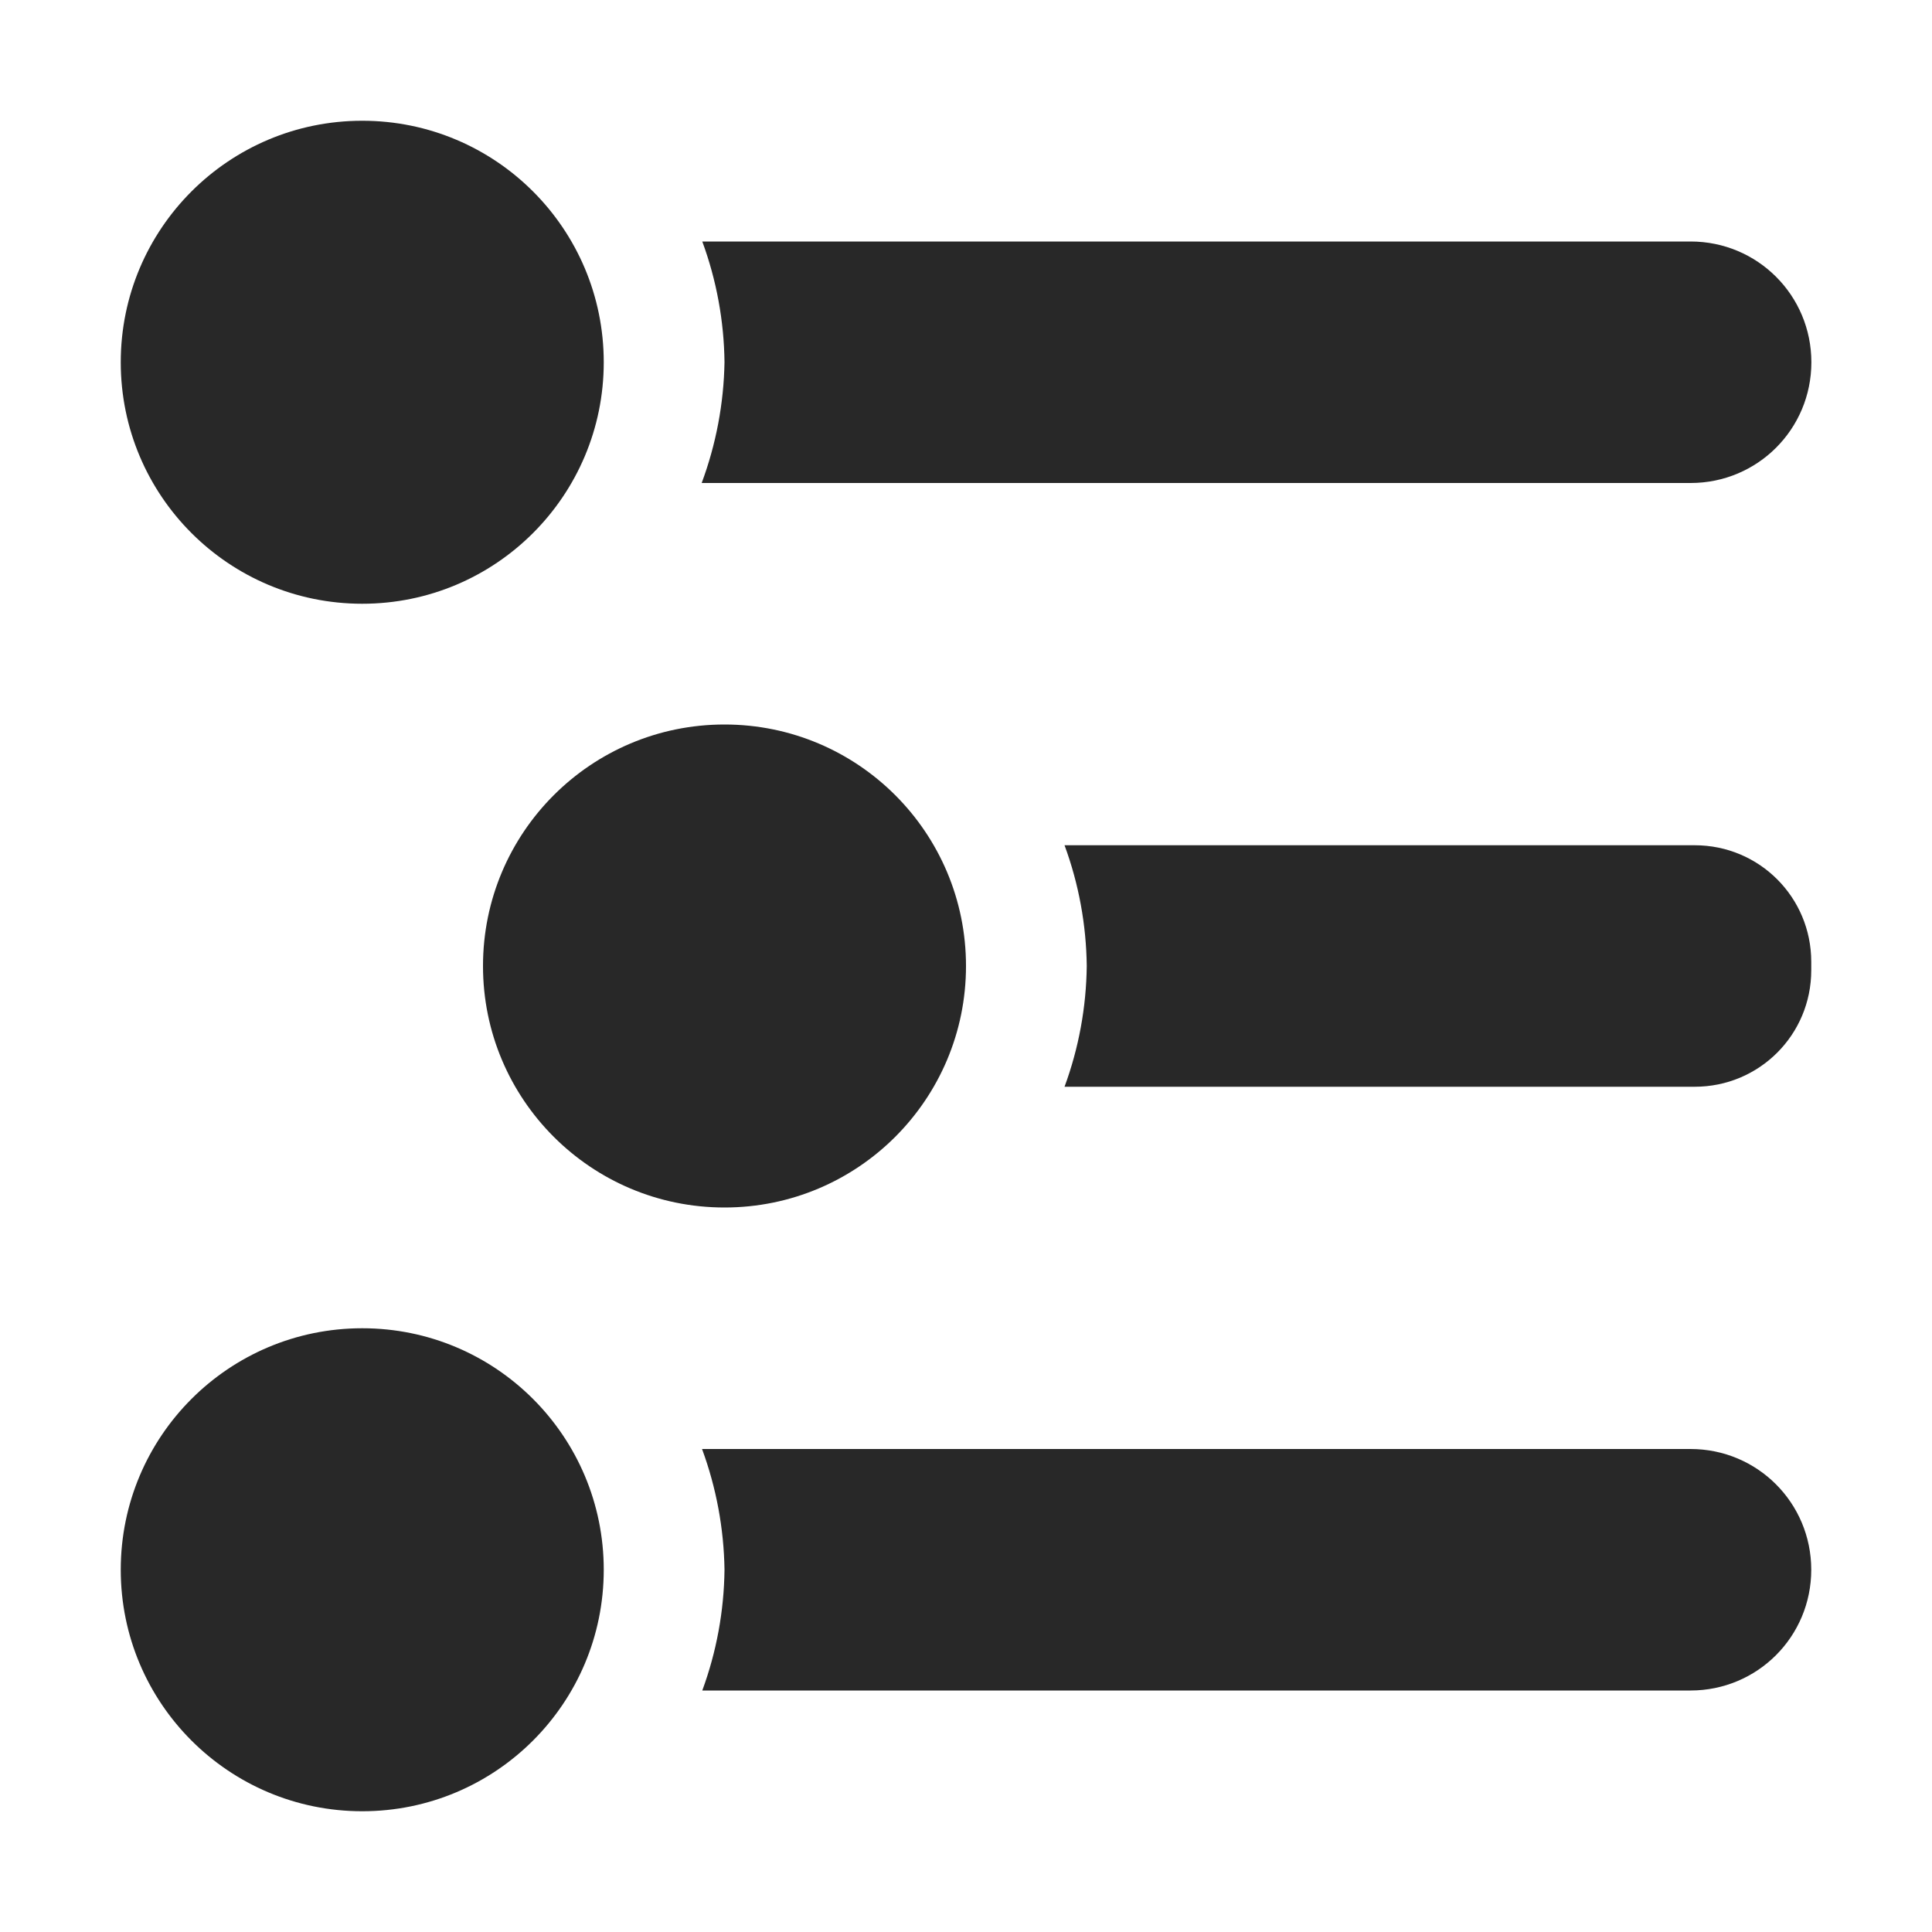 <svg width="16" height="16" version="1.1" xmlns="http://www.w3.org/2000/svg">
  <defs>
    <style id="current-color-scheme" type="text/css">.ColorScheme-Text { color:#282828; } .ColorScheme-Highlight { color:#458588; }</style>
  </defs>
  <path class="ColorScheme-Text" d="m3 1c-1.105 0-2 0.895-2 2s0.895 2 2 2 2-0.895 2-2-0.895-2-2-2zm2.816 1c0.118 0.32 0.18 0.659 0.184 1-0.006 0.342-0.07 0.68-0.189 1h8.19c0.554 0 1-0.446 1-1s-0.446-1-1-1zm0.184 4c-1.105 0-2 0.895-2 2s0.895 2 2 2 2-0.895 2-2-0.895-2-2-2zm2.816 1c0.118 0.32 0.18 0.659 0.184 1-0.004 0.341-0.066 0.68-0.184 1h5.219c0.534 0 0.965-0.43 0.965-0.965v-0.07c0-0.534-0.43-0.965-0.965-0.965zm-5.816 4c-1.105 0-2 0.895-2 2 0 1.105 0.895 2 2 2s2-0.895 2-2c0-1.105-0.895-2-2-2zm2.814 1c0.118 0.32 0.181 0.659 0.186 1-0.004 0.341-0.066 0.68-0.184 1h8.184c0.554 0 1-0.446 1-1s-0.446-1-1-1z" fill="currentColor"/>
</svg>
